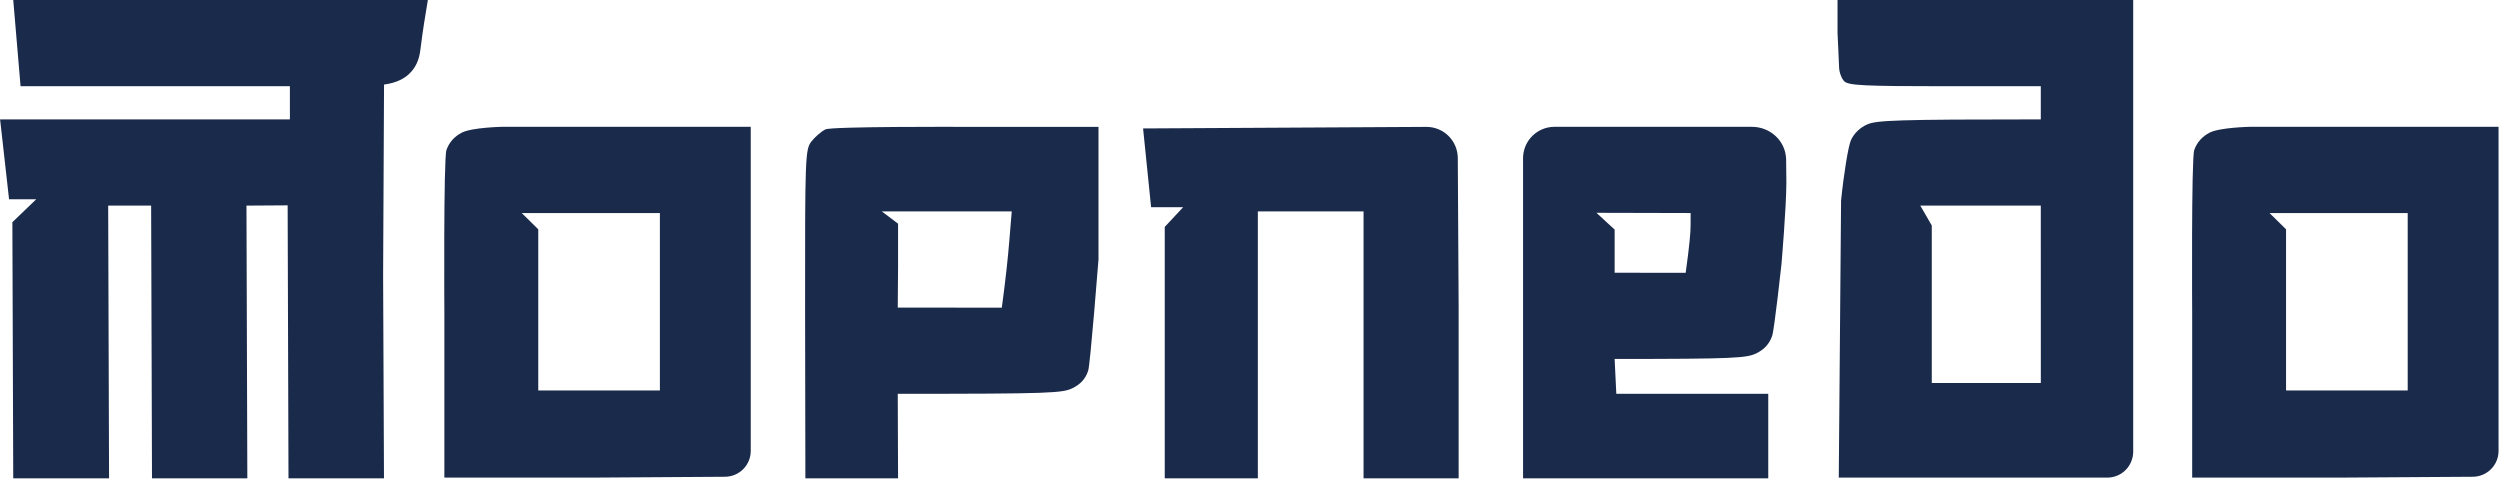 <svg xmlns="http://www.w3.org/2000/svg" width="138" height="27" viewBox="0 0 138 27" fill="none">
    <path fill-rule="evenodd" clip-rule="evenodd" d="M12.002 0C22.178 0 23.618 0 23.618 0C23.618 0 23.48 0.837 23.409 1.281C23.353 1.635 23.26 2.292 23.205 2.746C23.136 3.312 22.948 3.723 22.607 4.057C22.333 4.326 21.907 4.573 21.199 4.668L21.148 15.194L21.196 26.404H15.925L15.878 11.335L13.605 11.35L13.653 26.404H8.39L8.343 11.35H5.972L6.02 26.404H0.731L0.683 12.265L2 11H0.5L0.005 6.59H0.004H16.002V4.76H8.707H1.135L0.731 0H12.002Z" fill="#1A2A4B" />
    <path fill-rule="evenodd" clip-rule="evenodd" d="M27.721 7H41.441V24.891C41.441 25.268 41.292 25.63 41.025 25.897C40.76 26.163 40.4 26.314 40.025 26.317L32.728 26.364H24.529V17.343C24.529 17.343 24.478 8.754 24.644 8.281C24.793 7.857 25.081 7.533 25.495 7.32C26.063 7.033 27.721 7 27.721 7ZM29.712 12.658V21.553H36.426V11.76H28.8L29.712 12.658Z" fill="#1A2A4B" />
    <path fill-rule="evenodd" clip-rule="evenodd" d="M124.199 7H137.92V24.891C137.92 25.268 137.77 25.63 137.504 25.897C137.239 26.163 136.879 26.314 136.503 26.317L129.206 26.364H121.008V17.343C121.008 17.343 120.956 8.754 121.122 8.281C121.272 7.857 121.56 7.533 121.974 7.32C122.541 7.033 124.199 7 124.199 7ZM126.19 12.658V21.553H132.905V11.76H125.278L126.19 12.658Z" fill="#1A2A4B" />
    <path fill-rule="evenodd" clip-rule="evenodd" d="M53.069 7.002H60.637V14.324C60.637 14.324 60.184 20.105 60.069 20.457C59.925 20.898 59.661 21.198 59.221 21.418C58.665 21.698 58.091 21.74 49.556 21.738L49.573 26.404H44.457L44.441 17.116C44.434 8.722 44.45 8.261 44.778 7.825C44.968 7.575 45.32 7.267 45.562 7.143C45.887 6.974 53.069 7.002 53.069 7.002ZM49.573 12.347V14.774L49.556 16.978L55.3 16.984C55.521 15.349 55.645 14.152 55.716 13.271L55.848 11.668L48.677 11.67L49.573 12.347Z" fill="#1A2A4B" />
    <path fill-rule="evenodd" clip-rule="evenodd" d="M78.732 7.004C79.195 7.001 79.639 7.185 79.966 7.512C80.286 7.834 80.467 8.268 80.47 8.722L80.517 16.935V26.404H75.268V11.668H69.433V26.404H64.294V12.525L65.309 11.439H63.541L63.098 7.09L78.732 7.004Z" fill="#1A2A4B" />
    <path fill-rule="evenodd" clip-rule="evenodd" d="M91.818 7H96.697C97.722 7 98.569 7.776 98.594 8.8C98.603 9.168 98.608 9.591 98.608 10.066C98.606 11.45 98.336 14.597 98.336 14.597C98.336 14.597 97.945 18.18 97.825 18.533C97.677 18.968 97.404 19.276 96.97 19.494C96.427 19.767 95.794 19.814 89.128 19.814L89.22 21.736H97.608V26.404H90.666H84.073V17.251V8.731C84.073 8.323 84.218 7.927 84.482 7.615C84.811 7.225 85.295 7 85.805 7H91.818ZM88.627 12.212L89.128 12.673V15.055L93.049 15.06C93.259 13.566 93.321 12.823 93.321 12.446L93.323 11.76L88.125 11.747L88.627 12.212Z" fill="#1A2A4B" />
    <path fill-rule="evenodd" clip-rule="evenodd" d="M117.753 0V24.932C117.751 25.308 117.601 25.677 117.336 25.943C117.07 26.211 116.709 26.362 116.332 26.364H101.5L101.627 11.075C101.78 9.565 102.026 8.062 102.174 7.734C102.342 7.361 102.677 7.037 103.078 6.865C103.587 6.645 104.618 6.59 112.652 6.59V4.76H107.364C102.907 4.76 102.032 4.717 101.802 4.485C101.651 4.335 101.523 3.983 101.517 3.707C101.51 3.431 101.432 1.831 101.432 1.831V0H117.753ZM106.634 12.446V21.143H112.654L112.652 11.35H106L106.634 12.446Z" fill="#1A2A4B" />
</svg>